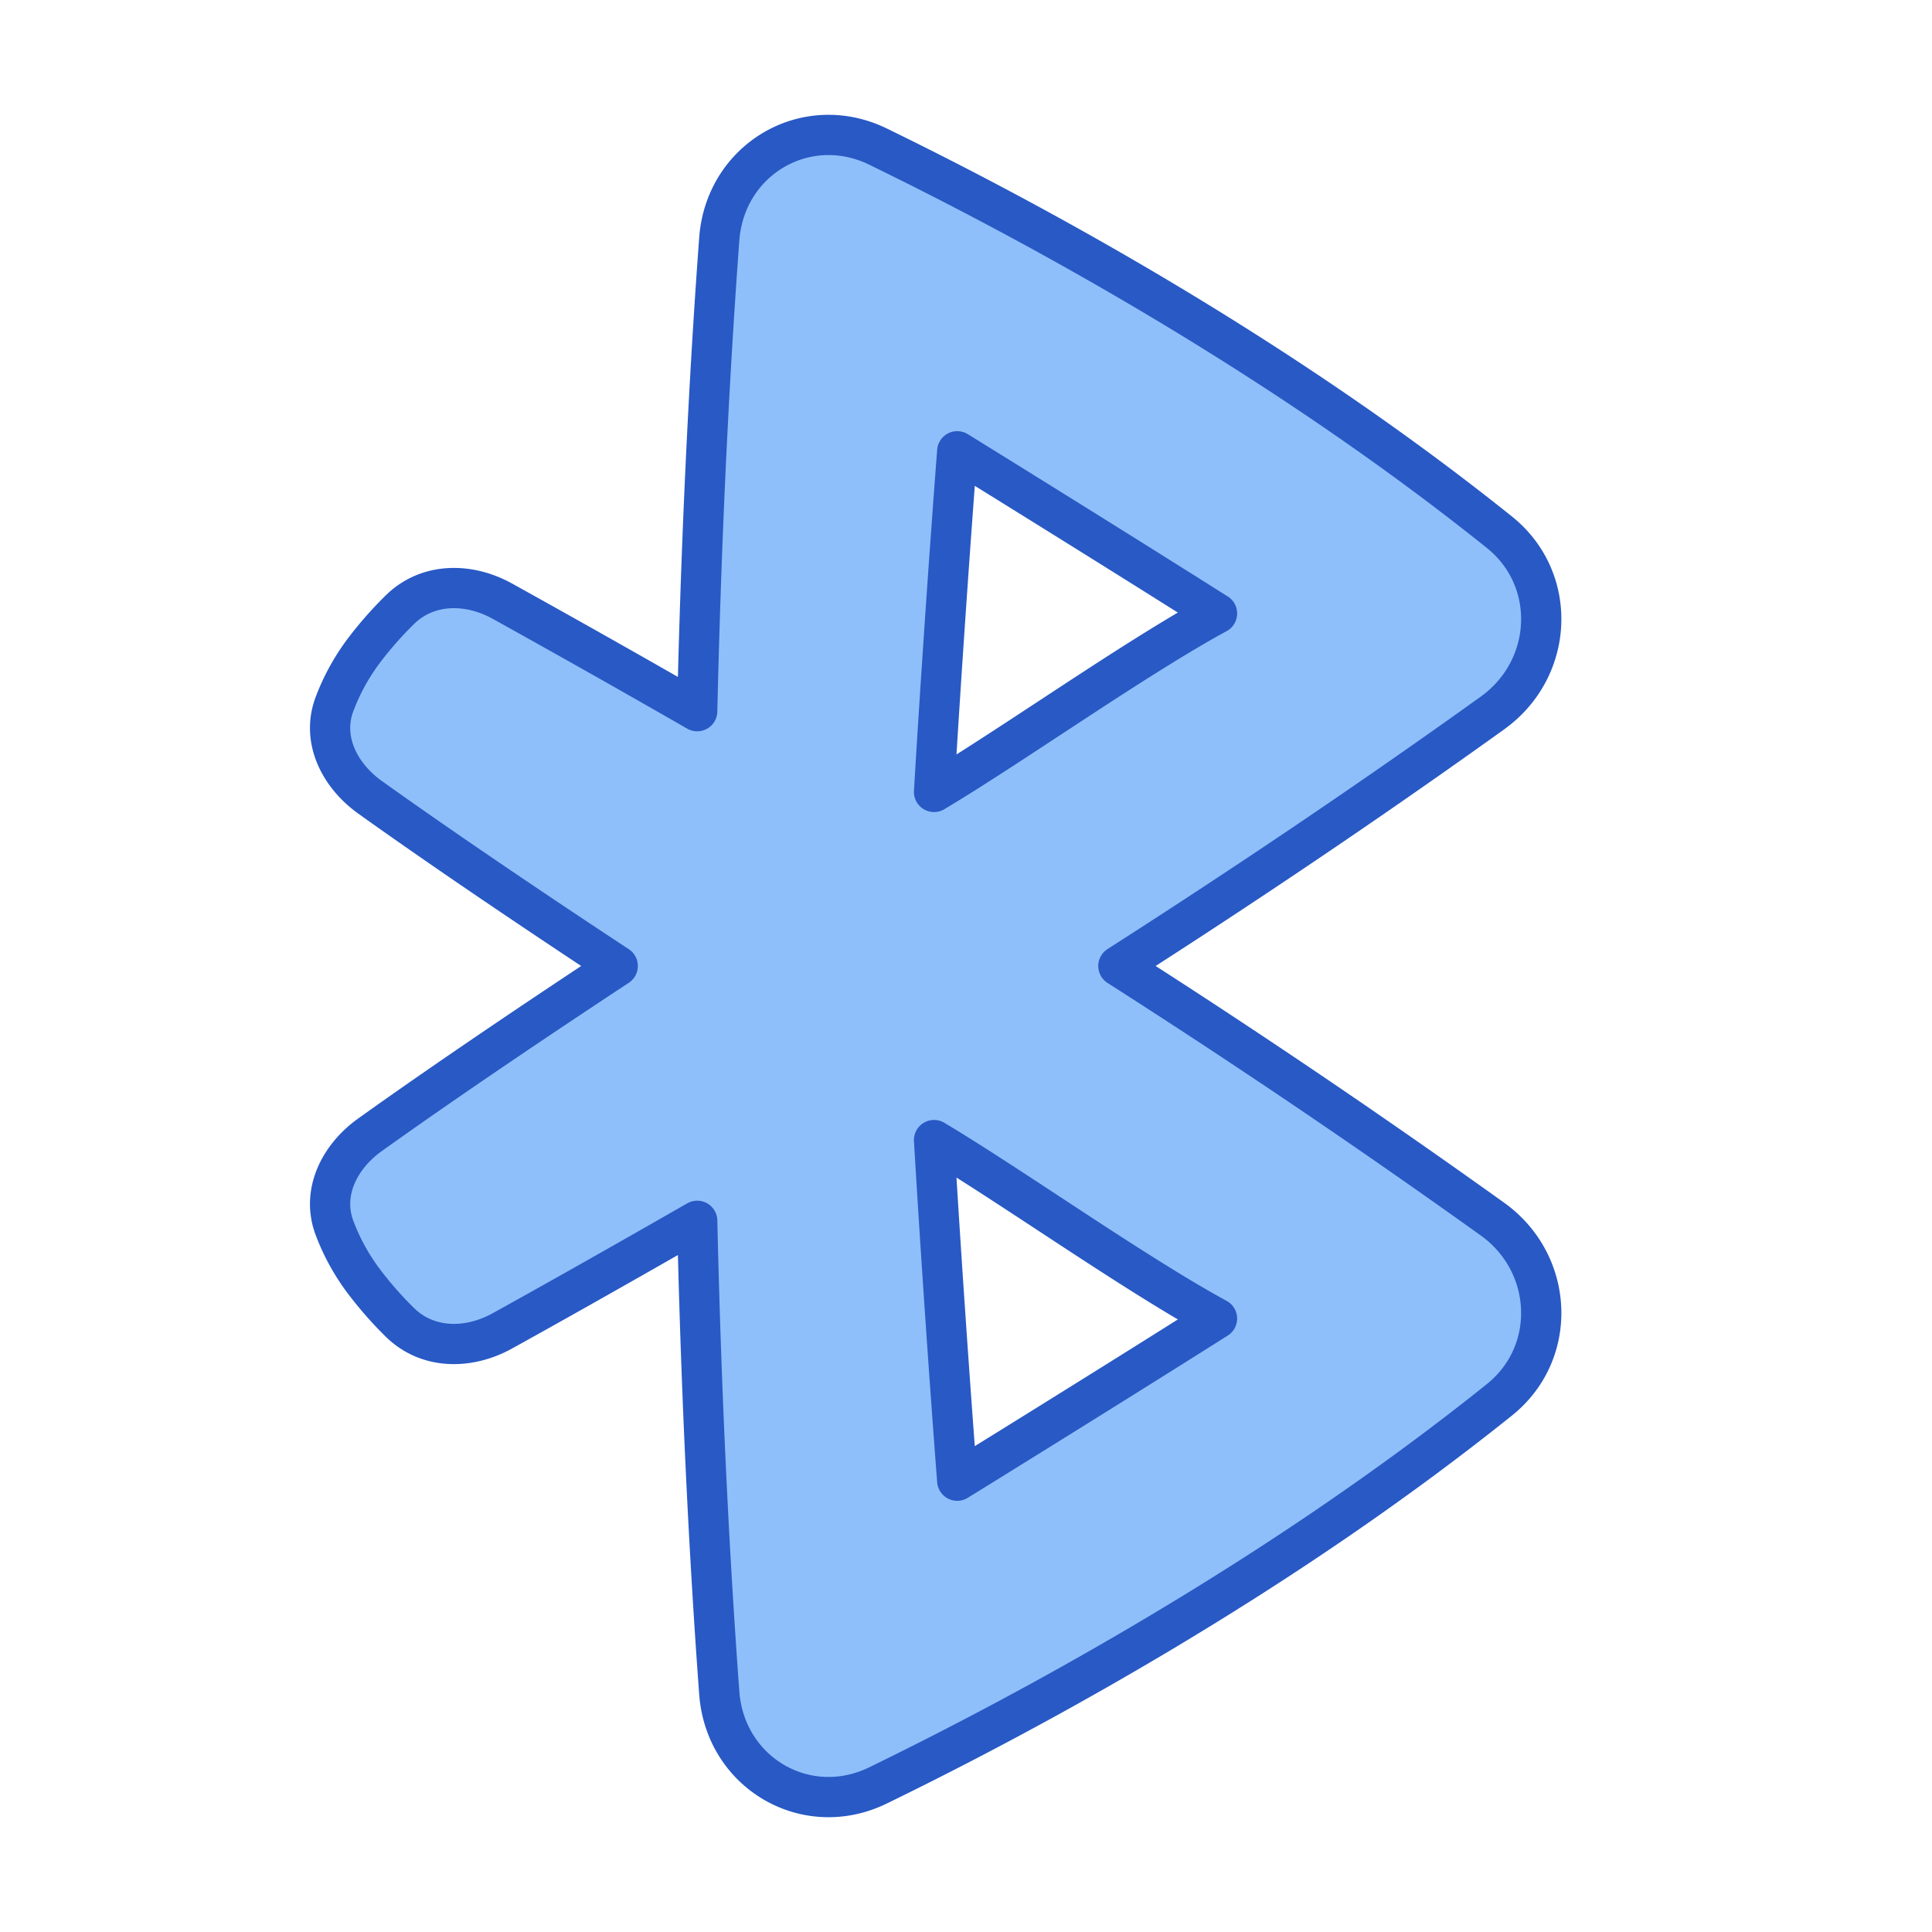 <svg xmlns="http://www.w3.org/2000/svg" fill="none" viewBox="0 0 48 48" id="Bluetooth--Streamline-Plump">
  <desc>
    Bluetooth Streamline Icon: https://streamlinehq.com
  </desc>
  <g id="bluetooth--bluetooth-internet-server-network-wireless-connection">
    <path id="Union" fill="#8fbffa" fill-rule="evenodd" d="M37.082 17.71c1.527 -1.095 1.636 -3.314 0.169 -4.49 -5.534 -4.434 -11.668 -7.743 -15.437 -9.579 -1.787 -0.87 -3.797 0.315 -3.944 2.297 -0.2 2.695 -0.433 6.69 -0.548 11.73a373.12 373.12 0 0 0 -4.844 -2.735c-0.838 -0.463 -1.85 -0.46 -2.536 0.207a9.222 9.222 0 0 0 -0.856 0.964c-0.371 0.48 -0.616 0.963 -0.776 1.39 -0.329 0.874 0.124 1.77 0.883 2.313 1.127 0.806 3.106 2.184 6.154 4.192 -3.048 2.008 -5.027 3.387 -6.154 4.193 -0.76 0.542 -1.212 1.439 -0.883 2.312 0.16 0.428 0.405 0.91 0.776 1.39 0.3 0.389 0.592 0.707 0.856 0.965 0.685 0.667 1.698 0.67 2.536 0.207 0.937 -0.518 2.46 -1.37 4.844 -2.736 0.115 5.04 0.349 9.035 0.548 11.73 0.147 1.982 2.157 3.168 3.944 2.297 3.77 -1.836 9.903 -5.144 15.437 -9.579 1.467 -1.175 1.358 -3.394 -0.17 -4.49a211.554 211.554 0 0 0 -9.296 -6.289c2.985 -1.91 6.136 -4.02 9.297 -6.288Zm-6.846 -2.47c-2.862 -1.81 -6.454 -4.028 -6.454 -4.028s-0.305 3.929 -0.576 8.462c1.94 -1.157 4.96 -3.305 7.03 -4.434Zm-7.03 13.084c0.27 4.534 0.576 8.462 0.576 8.462s3.592 -2.218 6.454 -4.028c-2.07 -1.128 -5.09 -3.276 -7.03 -4.434Z" clip-rule="evenodd" stroke-width="1"></path>
    <path id="Union_2" fill-rule="evenodd" stroke="#2859c5" stroke-linecap="round" stroke-linejoin="round" d="M37.082 17.712c1.527 -1.096 1.636 -3.315 0.169 -4.49 -5.534 -4.435 -11.668 -7.744 -15.437 -9.58 -1.787 -0.87 -3.797 0.315 -3.944 2.297 -0.2 2.695 -0.433 6.69 -0.548 11.73a371.885 371.885 0 0 0 -4.844 -2.735c-0.838 -0.463 -1.85 -0.46 -2.536 0.207a9.222 9.222 0 0 0 -0.856 0.964c-0.371 0.48 -0.616 0.963 -0.776 1.39 -0.329 0.874 0.124 1.77 0.883 2.313 1.127 0.806 3.106 2.184 6.154 4.192 -3.048 2.008 -5.027 3.387 -6.154 4.193 -0.76 0.542 -1.212 1.439 -0.883 2.312 0.16 0.428 0.405 0.91 0.776 1.39 0.3 0.389 0.592 0.707 0.856 0.965 0.685 0.668 1.698 0.67 2.536 0.207 0.937 -0.518 2.46 -1.37 4.844 -2.736 0.115 5.04 0.349 9.036 0.548 11.73 0.147 1.982 2.157 3.168 3.944 2.297 3.77 -1.836 9.903 -5.144 15.437 -9.579 1.467 -1.175 1.358 -3.394 -0.17 -4.49A211.647 211.647 0 0 0 27.786 24c2.985 -1.91 6.136 -4.02 9.297 -6.288Zm-6.846 -2.47c-2.862 -1.81 -6.454 -4.03 -6.454 -4.03s-0.305 3.93 -0.576 8.463c1.94 -1.157 4.96 -3.306 7.03 -4.434Zm-7.03 13.083c0.27 4.534 0.576 8.462 0.576 8.462s3.592 -2.218 6.454 -4.028c-2.07 -1.128 -5.09 -3.276 -7.03 -4.434Z" clip-rule="evenodd" stroke-width="1"></path>
  </g>
</svg>